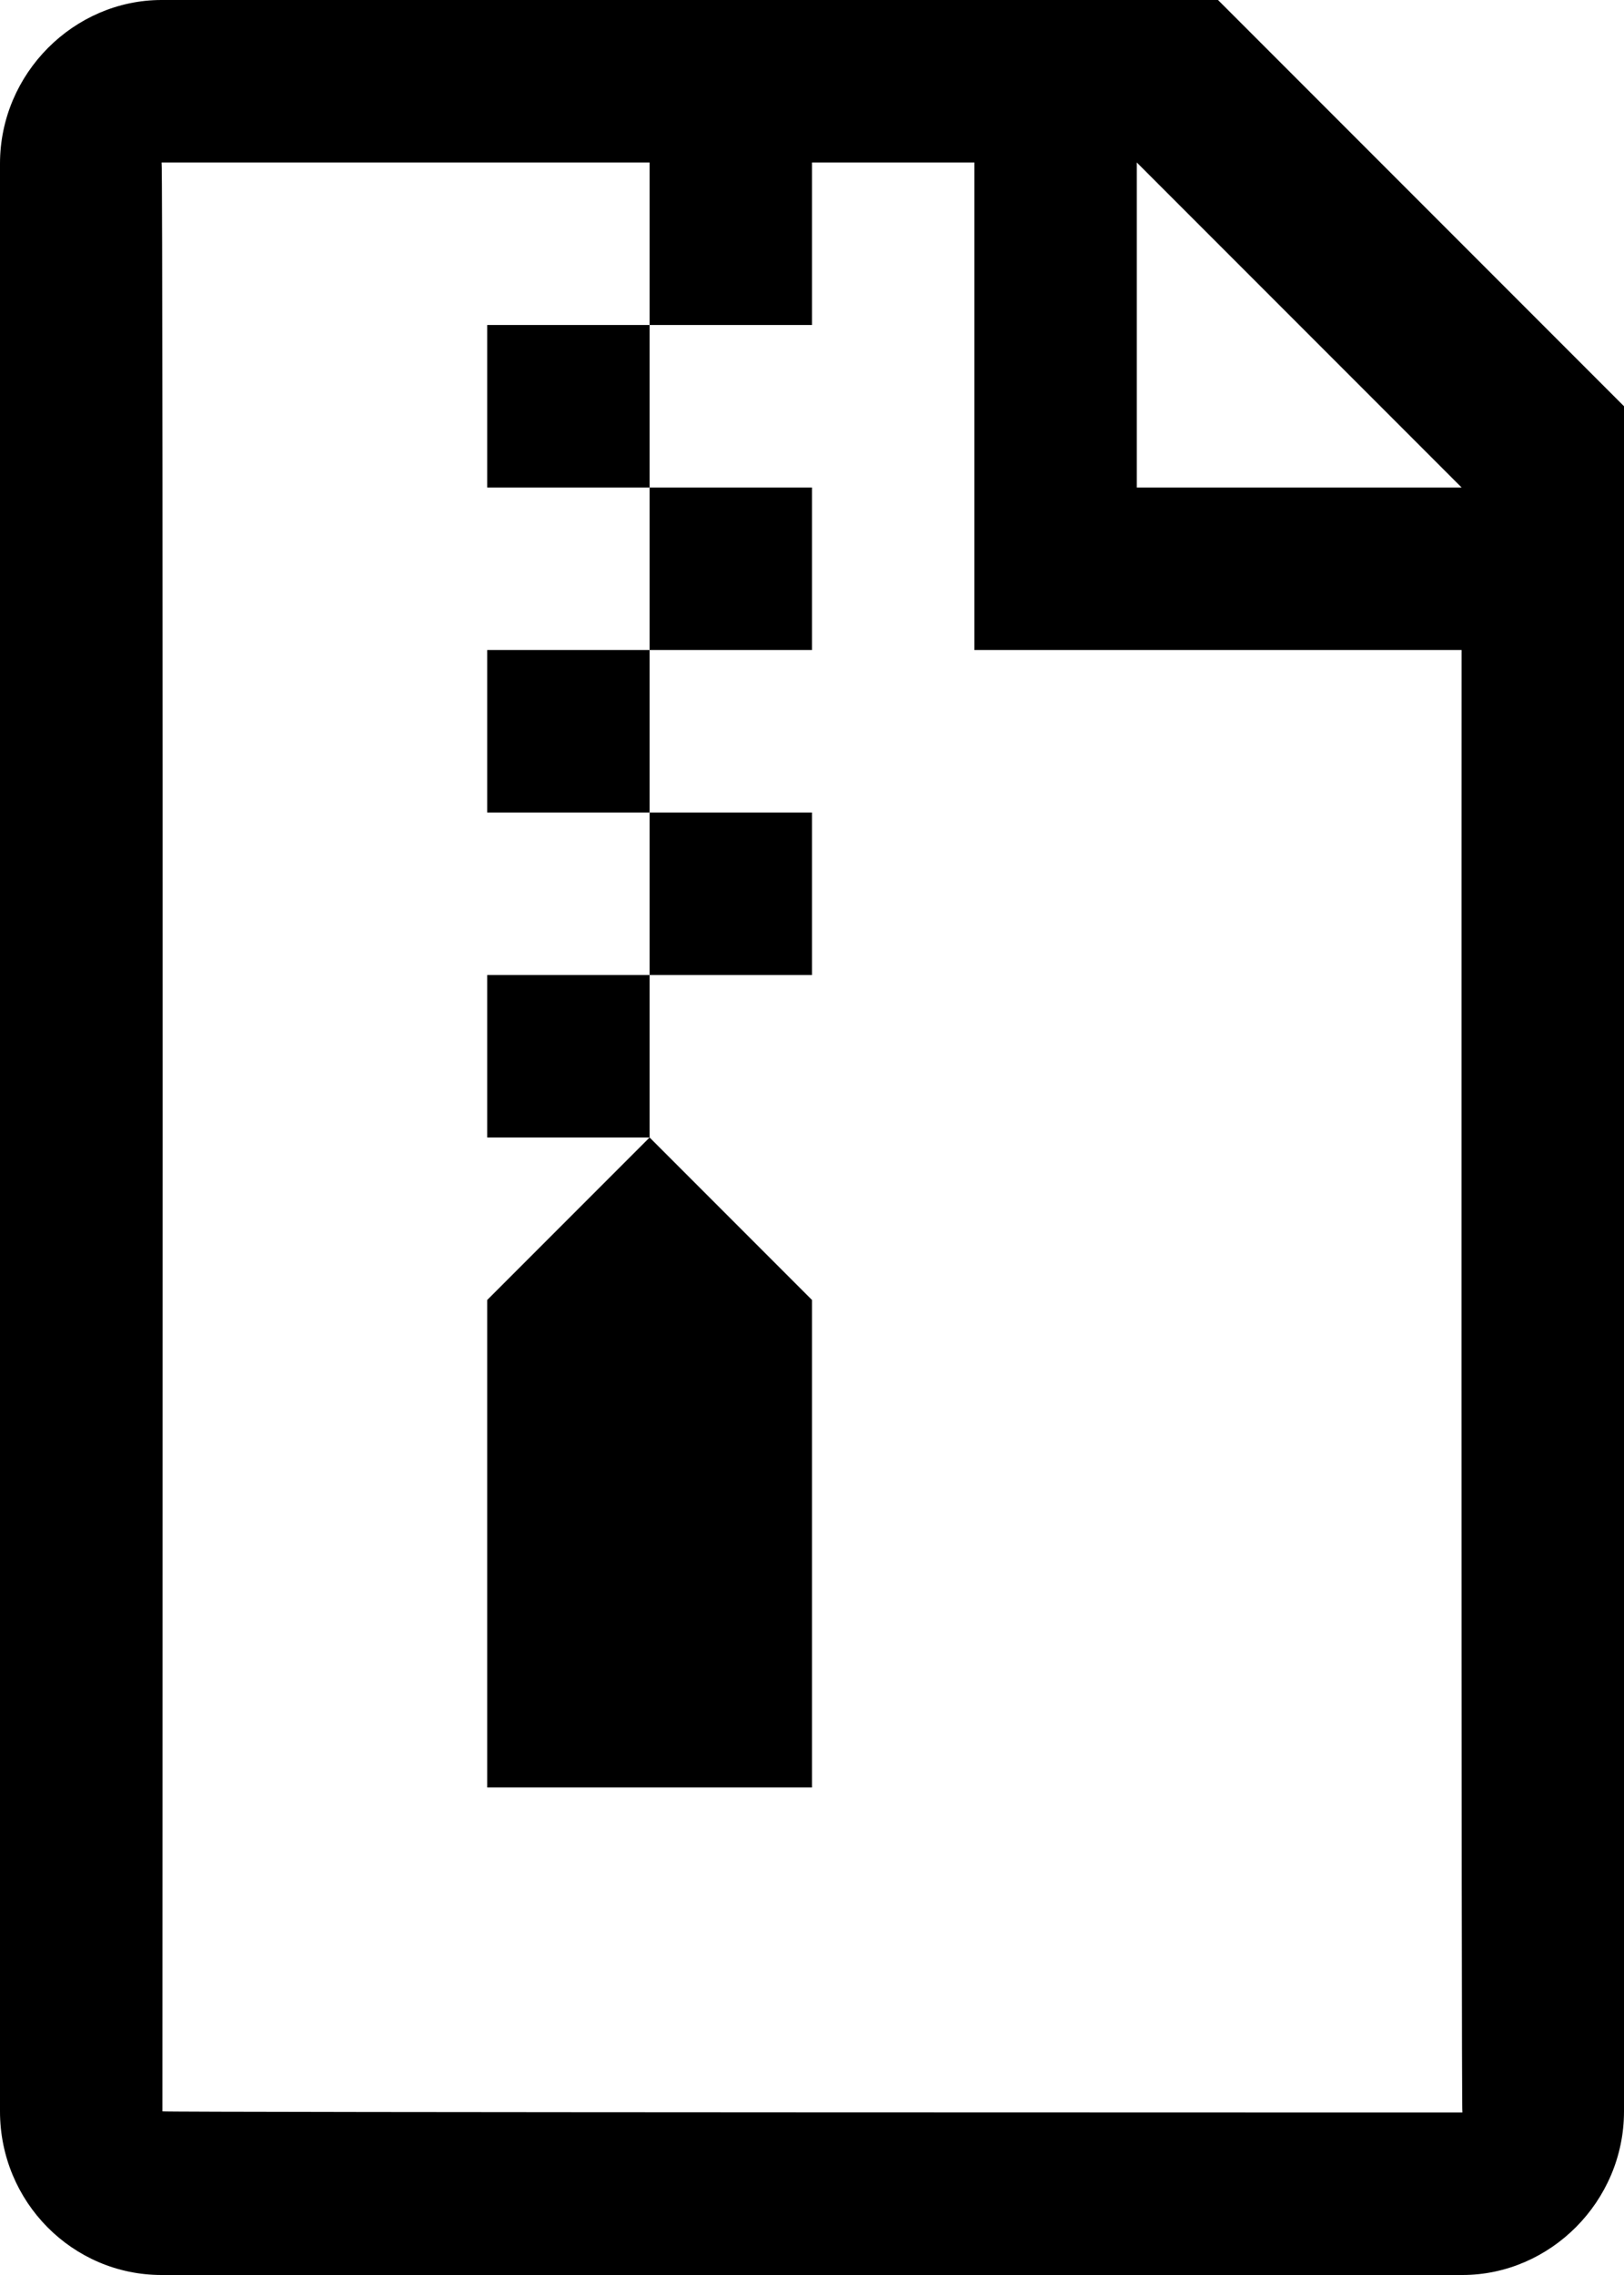 <?xml version="1.0" encoding="UTF-8"?>
<svg width="10px" height="14px" viewBox="0 0 10 14" version="1.1" xmlns="http://www.w3.org/2000/svg" xmlns:xlink="http://www.w3.org/1999/xlink">
    <!-- Generator: sketchtool 48.1 (47250) - http://www.bohemiancoding.com/sketch -->
    <title>file-zip</title>
    <desc>Created with sketchtool.</desc>
    <defs></defs>
    <g id="file-types" stroke="none" stroke-width="1" fill="none" fill-rule="evenodd">
        <g id="file-zip" fill="#000000">
            <path d="M0,1.007 C0,0.451 0.456,0 0.995,0 L7.5,0 L10,2.5 L10,12.993 C10,13.549 9.544,14 9.005,14 L0.995,14 C0.446,14 0,13.55 0,12.993 L0,1.007 Z M1,12.993 C1,13 9.005,13 9.005,13 C8.997,13 9,4 9,4 L6,4 L6,1 L0.995,1 C1.006,1 1,12.993 1,12.993 Z M7,1 L9,3 L7,3 L7,1 Z M4,1 L5,1 L5,2 L4,2 L4,1 Z M3,2 L4,2 L4,3 L3,3 L3,2 Z M4,3 L5,3 L5,4 L4,4 L4,3 Z M3,4 L4,4 L4,5 L3,5 L3,4 Z M4,5 L5,5 L5,6 L4,6 L4,5 Z M3,6 L4,6 L4,7 L3,7 L3,6 Z M3,8 L4,7 L5,8 L5,11 L3,11 L3,8 Z" id="Shape"></path>
        </g>
    </g>
</svg>